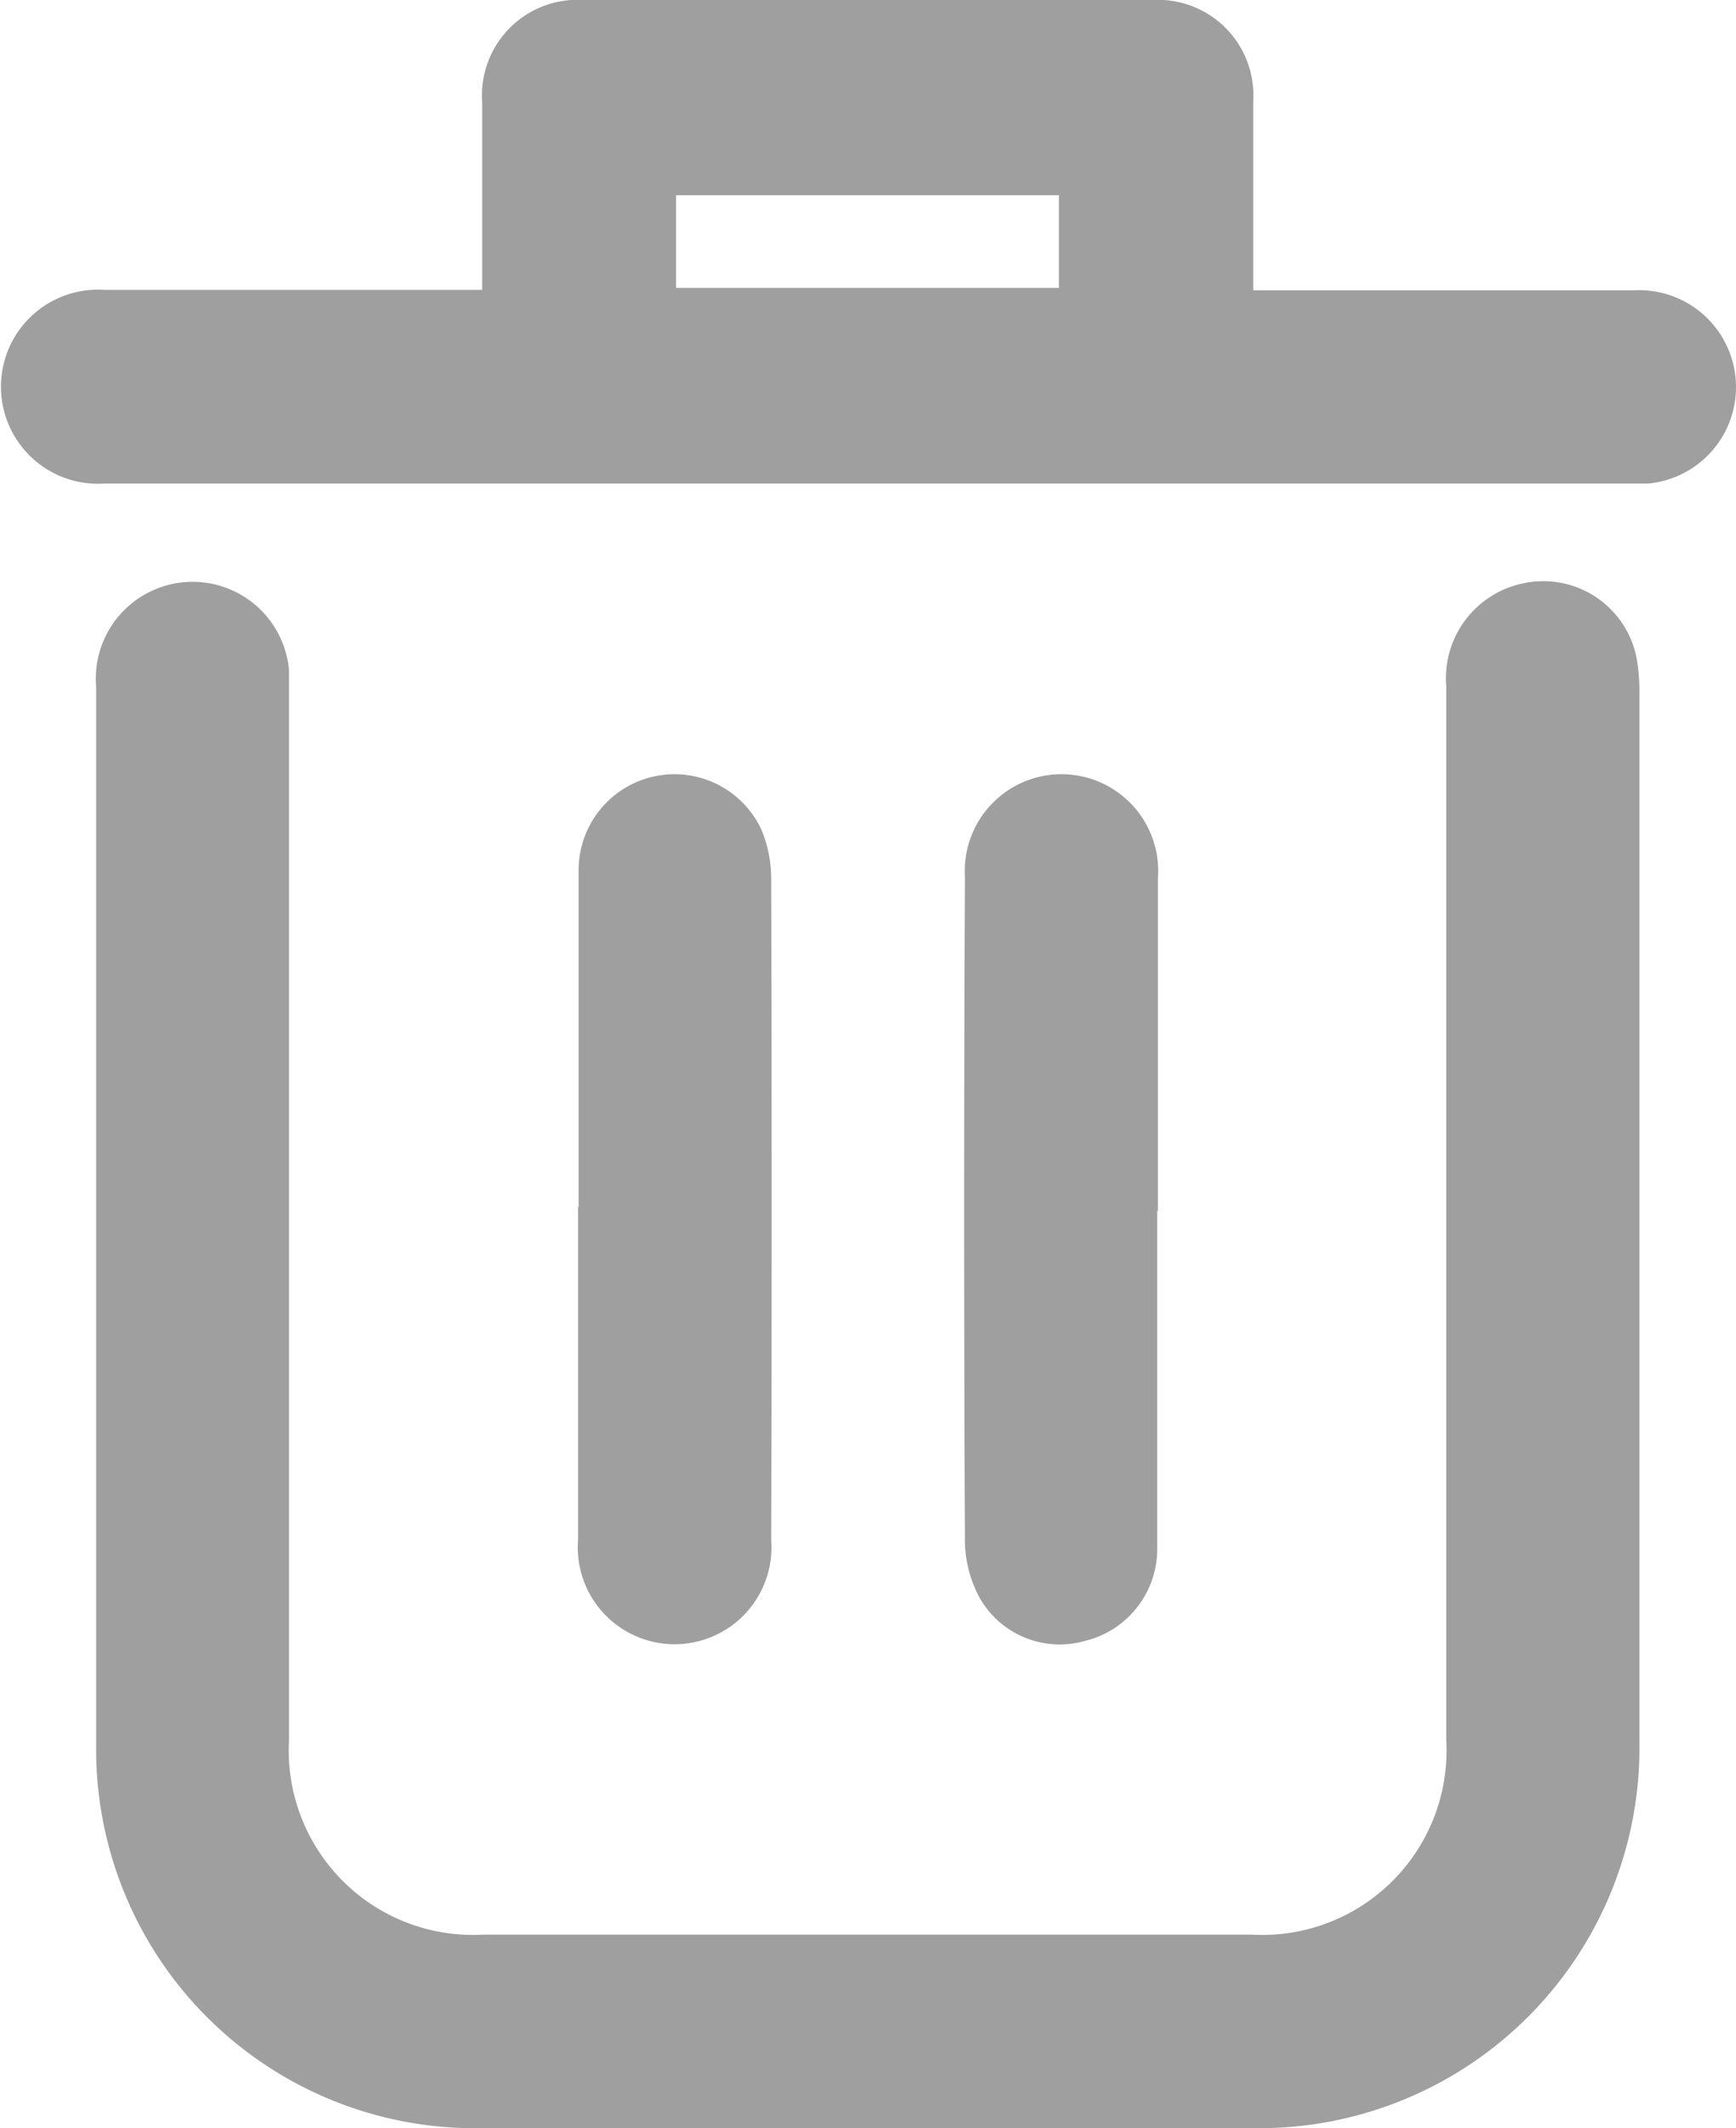 <svg id="Group_3146" data-name="Group 3146" xmlns="http://www.w3.org/2000/svg" xmlns:xlink="http://www.w3.org/1999/xlink" width="12.241" height="15" viewBox="0 0 12.241 15">
  <defs>
    <clipPath id="clip-path">
      <rect id="Rectangle_397" data-name="Rectangle 397" width="12.241" height="15" fill="#9f9f9f"/>
    </clipPath>
  </defs>
  <g id="Group_3145" data-name="Group 3145" clip-path="url(#clip-path)">
    <path id="Path_221" data-name="Path 221" d="M15.891,100.68q0-1.884,0-3.769a.682.682,0,1,1,1.36-.114c0,.058,0,.117,0,.176q0,3.681,0,7.362a1.3,1.3,0,0,0,1.371,1.371h5.418a1.3,1.3,0,0,0,1.371-1.371q0-3.713,0-7.426a.683.683,0,0,1,.539-.726.67.67,0,0,1,.808.555,1.351,1.351,0,0,1,.015.222q0,3.7,0,7.394a2.681,2.681,0,0,1-2.7,2.716q-2.741,0-5.482,0a2.671,2.671,0,0,1-2.7-2.7q0-1.844,0-3.689" transform="translate(-15.213 -92.071)" fill="#9f9f9f"/>
    <path id="Path_222" data-name="Path 222" d="M8.838,2.046h.485c.733,0,1.466,0,2.2,0a.683.683,0,0,1,.1,1.362c-.037,0-.074,0-.111,0H.736a.684.684,0,1,1,0-1.365c.818,0,1.636,0,2.453,0H3.4V1.867c0-.383,0-.766,0-1.149A.673.673,0,0,1,4.112,0Q6.12,0,8.127,0a.673.673,0,0,1,.71.712c0,.435,0,.871,0,1.331m-4.07-.014h2.7V1.376h-2.7Z" transform="translate(0 0)" fill="#9f9f9f"/>
    <path id="Path_223" data-name="Path 223" d="M95.808,131.147c0-.793,0-1.585,0-2.378a.676.676,0,0,1,1.291-.276.9.9,0,0,1,.067.34q.006,2.33,0,4.661a.683.683,0,1,1-1.362,0q0-1.173,0-2.346" transform="translate(-91.728 -122.641)" fill="#9f9f9f"/>
    <path id="Path_224" data-name="Path 224" d="M160.988,131.223c0,.793,0,1.585,0,2.378a.667.667,0,0,1-.51.652.649.649,0,0,1-.74-.3.861.861,0,0,1-.106-.393q-.011-2.346,0-4.693a.682.682,0,1,1,1.361.009q0,1.173,0,2.346" transform="translate(-152.828 -122.688)" fill="#9f9f9f"/>
  </g>
</svg>
